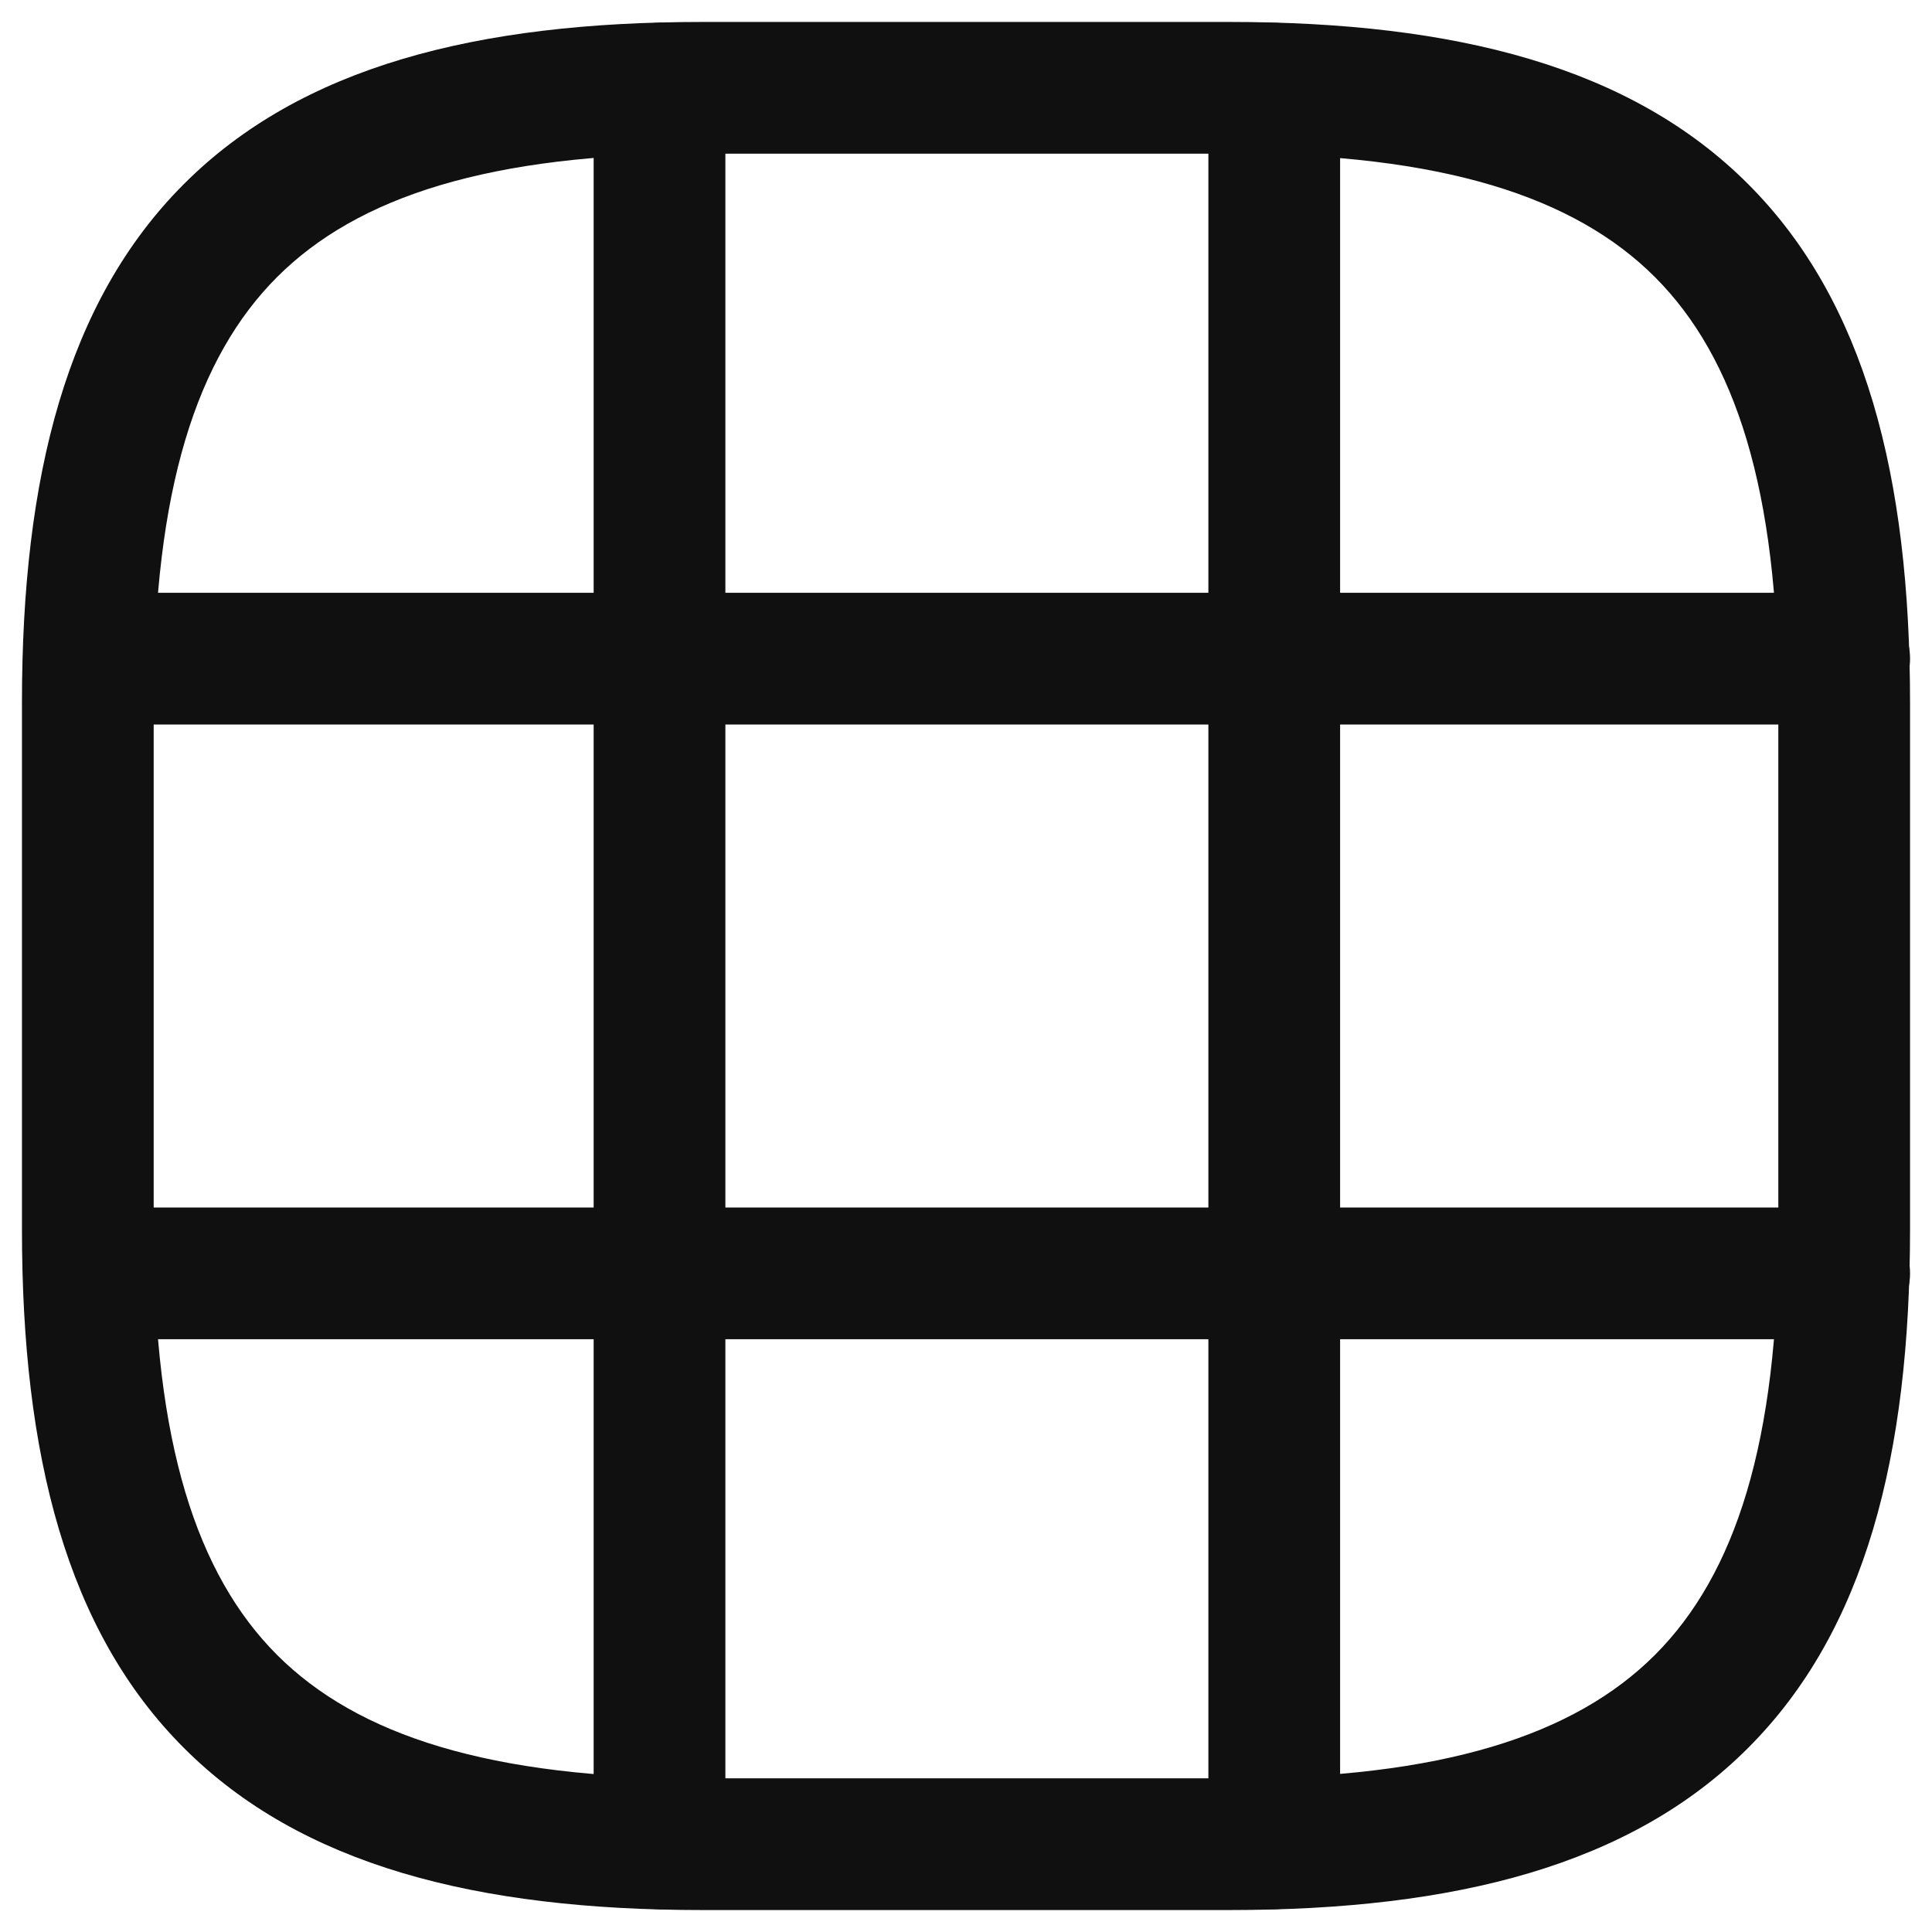 <svg width="22" height="22" viewBox="0 0 22 22" fill="none" xmlns="http://www.w3.org/2000/svg">
<path fill-rule="evenodd" clip-rule="evenodd" d="M2.095 2.095C3.429 0.76 5.426 0.25 8 0.25H14C16.574 0.25 18.571 0.76 19.905 2.095C21.24 3.429 21.75 5.426 21.75 8V14C21.75 16.574 21.24 18.571 19.905 19.905C18.571 21.24 16.574 21.75 14 21.75H8C5.426 21.75 3.429 21.24 2.095 19.905C0.76 18.571 0.25 16.574 0.25 14V8C0.25 5.426 0.76 3.429 2.095 2.095ZM3.155 3.155C2.24 4.071 1.75 5.574 1.75 8V14C1.75 16.426 2.24 17.929 3.155 18.845C4.071 19.76 5.574 20.25 8 20.25H14C16.426 20.25 17.929 19.76 18.845 18.845C19.76 17.929 20.25 16.426 20.25 14V8C20.25 5.574 19.76 4.071 18.845 3.155C17.929 2.24 16.426 1.75 14 1.75H8C5.574 1.75 4.071 2.24 3.155 3.155Z" fill="#101010"/>
<path fill-rule="evenodd" clip-rule="evenodd" d="M0.28 7.5C0.28 7.086 0.616 6.75 1.03 6.75H21C21.415 6.75 21.75 7.086 21.75 7.5C21.75 7.914 21.415 8.25 21 8.25H1.03C0.616 8.25 0.28 7.914 0.28 7.5Z" fill="#101010"/>
<path fill-rule="evenodd" clip-rule="evenodd" d="M0.28 14.5C0.28 14.086 0.616 13.75 1.03 13.75H21C21.415 13.75 21.75 14.086 21.75 14.5C21.75 14.914 21.415 15.25 21 15.25H1.03C0.616 15.25 0.28 14.914 0.28 14.5Z" fill="#101010"/>
<path fill-rule="evenodd" clip-rule="evenodd" d="M7.51 0.26C7.924 0.26 8.26 0.596 8.26 1.01V20.99C8.26 21.404 7.924 21.74 7.51 21.74C7.096 21.74 6.76 21.404 6.76 20.99V1.01C6.76 0.596 7.096 0.26 7.51 0.26Z" fill="#101010"/>
<path fill-rule="evenodd" clip-rule="evenodd" d="M14.51 0.26C14.924 0.26 15.26 0.596 15.26 1.01V20.99C15.26 21.404 14.924 21.74 14.51 21.74C14.096 21.74 13.76 21.404 13.76 20.99V1.01C13.76 0.596 14.096 0.26 14.51 0.26Z" fill="#101010"/>
</svg>
